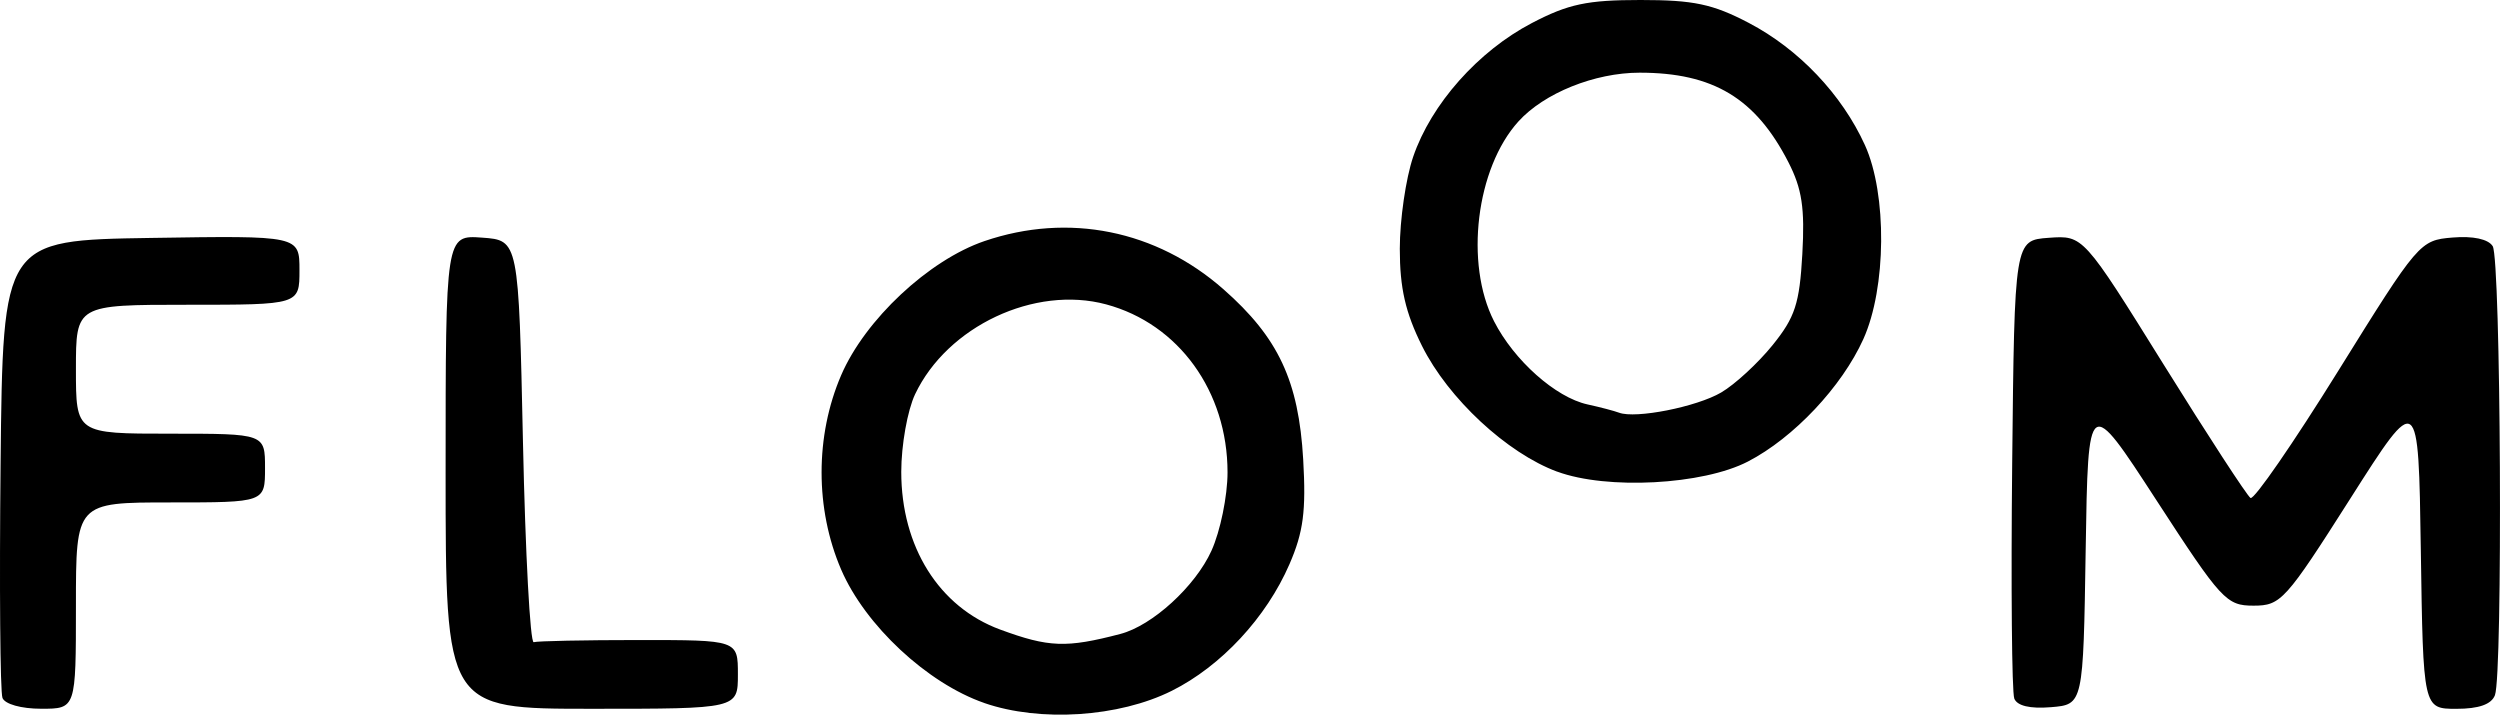 <?xml version="1.0" encoding="UTF-8" standalone="no"?>
<svg
   xmlns:dc="http://purl.org/dc/elements/1.1/"
   xmlns:cc="http://creativecommons.org/ns#"
   xmlns:rdf="http://www.w3.org/1999/02/22-rdf-syntax-ns#"
   xmlns:svg="http://www.w3.org/2000/svg"
   xmlns="http://www.w3.org/2000/svg"
   xmlns:sodipodi="http://sodipodi.sourceforge.net/DTD/sodipodi-0.dtd"
   xmlns:inkscape="http://www.inkscape.org/namespaces/inkscape"
   width="290.817"
   height="83.131"
   viewBox="0 0 76.945 21.995"
   version="1.1"
   id="svg4340"
   inkscape:version="1.0.1 (3bc2e813f5, 2020-09-07)"
   sodipodi:docname="floom_logo.svg">
  <defs
     id="defs4334" />
  <sodipodi:namedview
     id="base"
     pagecolor="#ffffff"
     bordercolor="#666666"
     borderopacity="1.0"
     inkscape:pageopacity="0.0"
     inkscape:pageshadow="2"
     inkscape:zoom="0.98994949"
     inkscape:cx="143.58394"
     inkscape:cy="139.51609"
     inkscape:document-units="mm"
     inkscape:current-layer="layer1"
     inkscape:document-rotation="0"
     showgrid="false"
     inkscape:pagecheckerboard="true"
     fit-margin-top="0"
     fit-margin-left="0"
     fit-margin-right="0"
     fit-margin-bottom="0"
     units="px"
     inkscape:window-width="1264"
     inkscape:window-height="760"
     inkscape:window-x="0"
     inkscape:window-y="0"
     inkscape:window-maximized="0" />
  <g
     inkscape:label="Layer 1"
     inkscape:groupmode="layer"
     id="layer1"
     transform="translate(-1.167,-3.985)"
     sodipodi:insensitive="true">
    <path
       style="fill:#000000;stroke-width:0.265"
       d="m 31.463,25.622 c -1.755,-0.607 -3.668,-2.39 -4.407,-4.107 -0.803,-1.866 -0.803,-4.116 0,-5.981 0.735,-1.709 2.696,-3.544 4.411,-4.129 2.587,-0.882 5.288,-0.337 7.356,1.483 1.691,1.488 2.315,2.822 2.454,5.24 0.091,1.586 0.006,2.232 -0.422,3.22 -0.712,1.643 -2.103,3.14 -3.623,3.899 -1.626,0.812 -4.051,0.97 -5.769,0.376 z m 4.189,-2.126 c 0.983,-0.257 2.304,-1.464 2.801,-2.56 0.272,-0.599 0.495,-1.684 0.495,-2.412 0,-2.49 -1.503,-4.57 -3.736,-5.171 -2.198,-0.592 -4.887,0.673 -5.88,2.765 -0.235,0.496 -0.426,1.566 -0.426,2.39 0,2.306 1.162,4.16 3.043,4.853 1.499,0.552 2.033,0.572 3.704,0.135 z M 1.243,25.465 c -0.071,-0.184 -0.097,-3.429 -0.058,-7.21 0.071,-6.875 0.071,-6.875 4.635,-6.947 4.564,-0.072 4.564,-0.072 4.564,0.992 0,1.065 0,1.065 -3.44,1.065 -3.44,0 -3.44,0 -3.44,1.984 0,1.984 0,1.984 2.91,1.984 2.91,0 2.91,0 2.91,1.058 0,1.058 0,1.058 -2.91,1.058 -2.91,0 -2.91,0 -2.91,3.175 0,3.175 0,3.175 -1.067,3.175 -0.617,0 -1.121,-0.141 -1.195,-0.335 z M 14.882,18.509 c 0,-7.291 0,-7.291 1.124,-7.21 1.124,0.081 1.124,0.081 1.257,6.299 0.073,3.42 0.222,6.188 0.331,6.152 0.109,-0.036 1.568,-0.066 3.241,-0.066 3.043,0 3.043,0 3.043,1.058 0,1.058 0,1.058 -4.498,1.058 -4.498,0 -4.498,0 -4.498,-7.291 z m 48.28,6.972 c -0.074,-0.193 -0.103,-3.445 -0.064,-7.226 0.071,-6.875 0.071,-6.875 1.129,-6.951 1.058,-0.076 1.058,-0.076 3.536,3.906 1.363,2.19 2.565,4.036 2.671,4.102 0.107,0.066 1.32,-1.692 2.696,-3.906 2.469,-3.972 2.516,-4.027 3.519,-4.11 0.634,-0.053 1.1,0.047 1.238,0.265 0.252,0.397 0.315,13.179 0.069,13.821 -0.108,0.282 -0.495,0.419 -1.185,0.419 -1.024,0 -1.024,0 -1.096,-4.885 -0.072,-4.885 -0.072,-4.885 -2.169,-1.587 -1.998,3.142 -2.139,3.297 -2.979,3.297 -0.837,0 -0.989,-0.165 -2.987,-3.241 -2.105,-3.241 -2.105,-3.241 -2.18,1.521 -0.075,4.763 -0.075,4.763 -1.07,4.845 -0.645,0.053 -1.042,-0.041 -1.129,-0.269 z M 49.099,18.504 c -1.549,-0.571 -3.358,-2.253 -4.165,-3.871 -0.511,-1.026 -0.684,-1.78 -0.684,-2.993 0,-0.891 0.185,-2.164 0.411,-2.828 0.553,-1.622 2,-3.253 3.653,-4.117 1.123,-0.587 1.705,-0.71 3.344,-0.71 1.635,0 2.222,0.124 3.331,0.704 1.539,0.805 2.868,2.203 3.577,3.763 0.685,1.509 0.662,4.397 -0.049,5.97 -0.662,1.466 -2.145,3.04 -3.552,3.768 -1.387,0.719 -4.338,0.876 -5.867,0.312 z m 5.044,-2.44 c 0.422,-0.247 1.133,-0.903 1.581,-1.457 0.692,-0.857 0.829,-1.275 0.915,-2.801 0.08,-1.417 -0.01,-2.012 -0.429,-2.829 -1.01,-1.97 -2.315,-2.755 -4.579,-2.755 -1.382,0 -2.941,0.628 -3.732,1.503 -1.3,1.438 -1.657,4.368 -0.749,6.147 0.615,1.206 1.894,2.344 2.876,2.56 0.389,0.085 0.826,0.2 0.972,0.255 0.511,0.193 2.387,-0.178 3.146,-0.623 z"
       id="path4445" />
  </g>
</svg>
